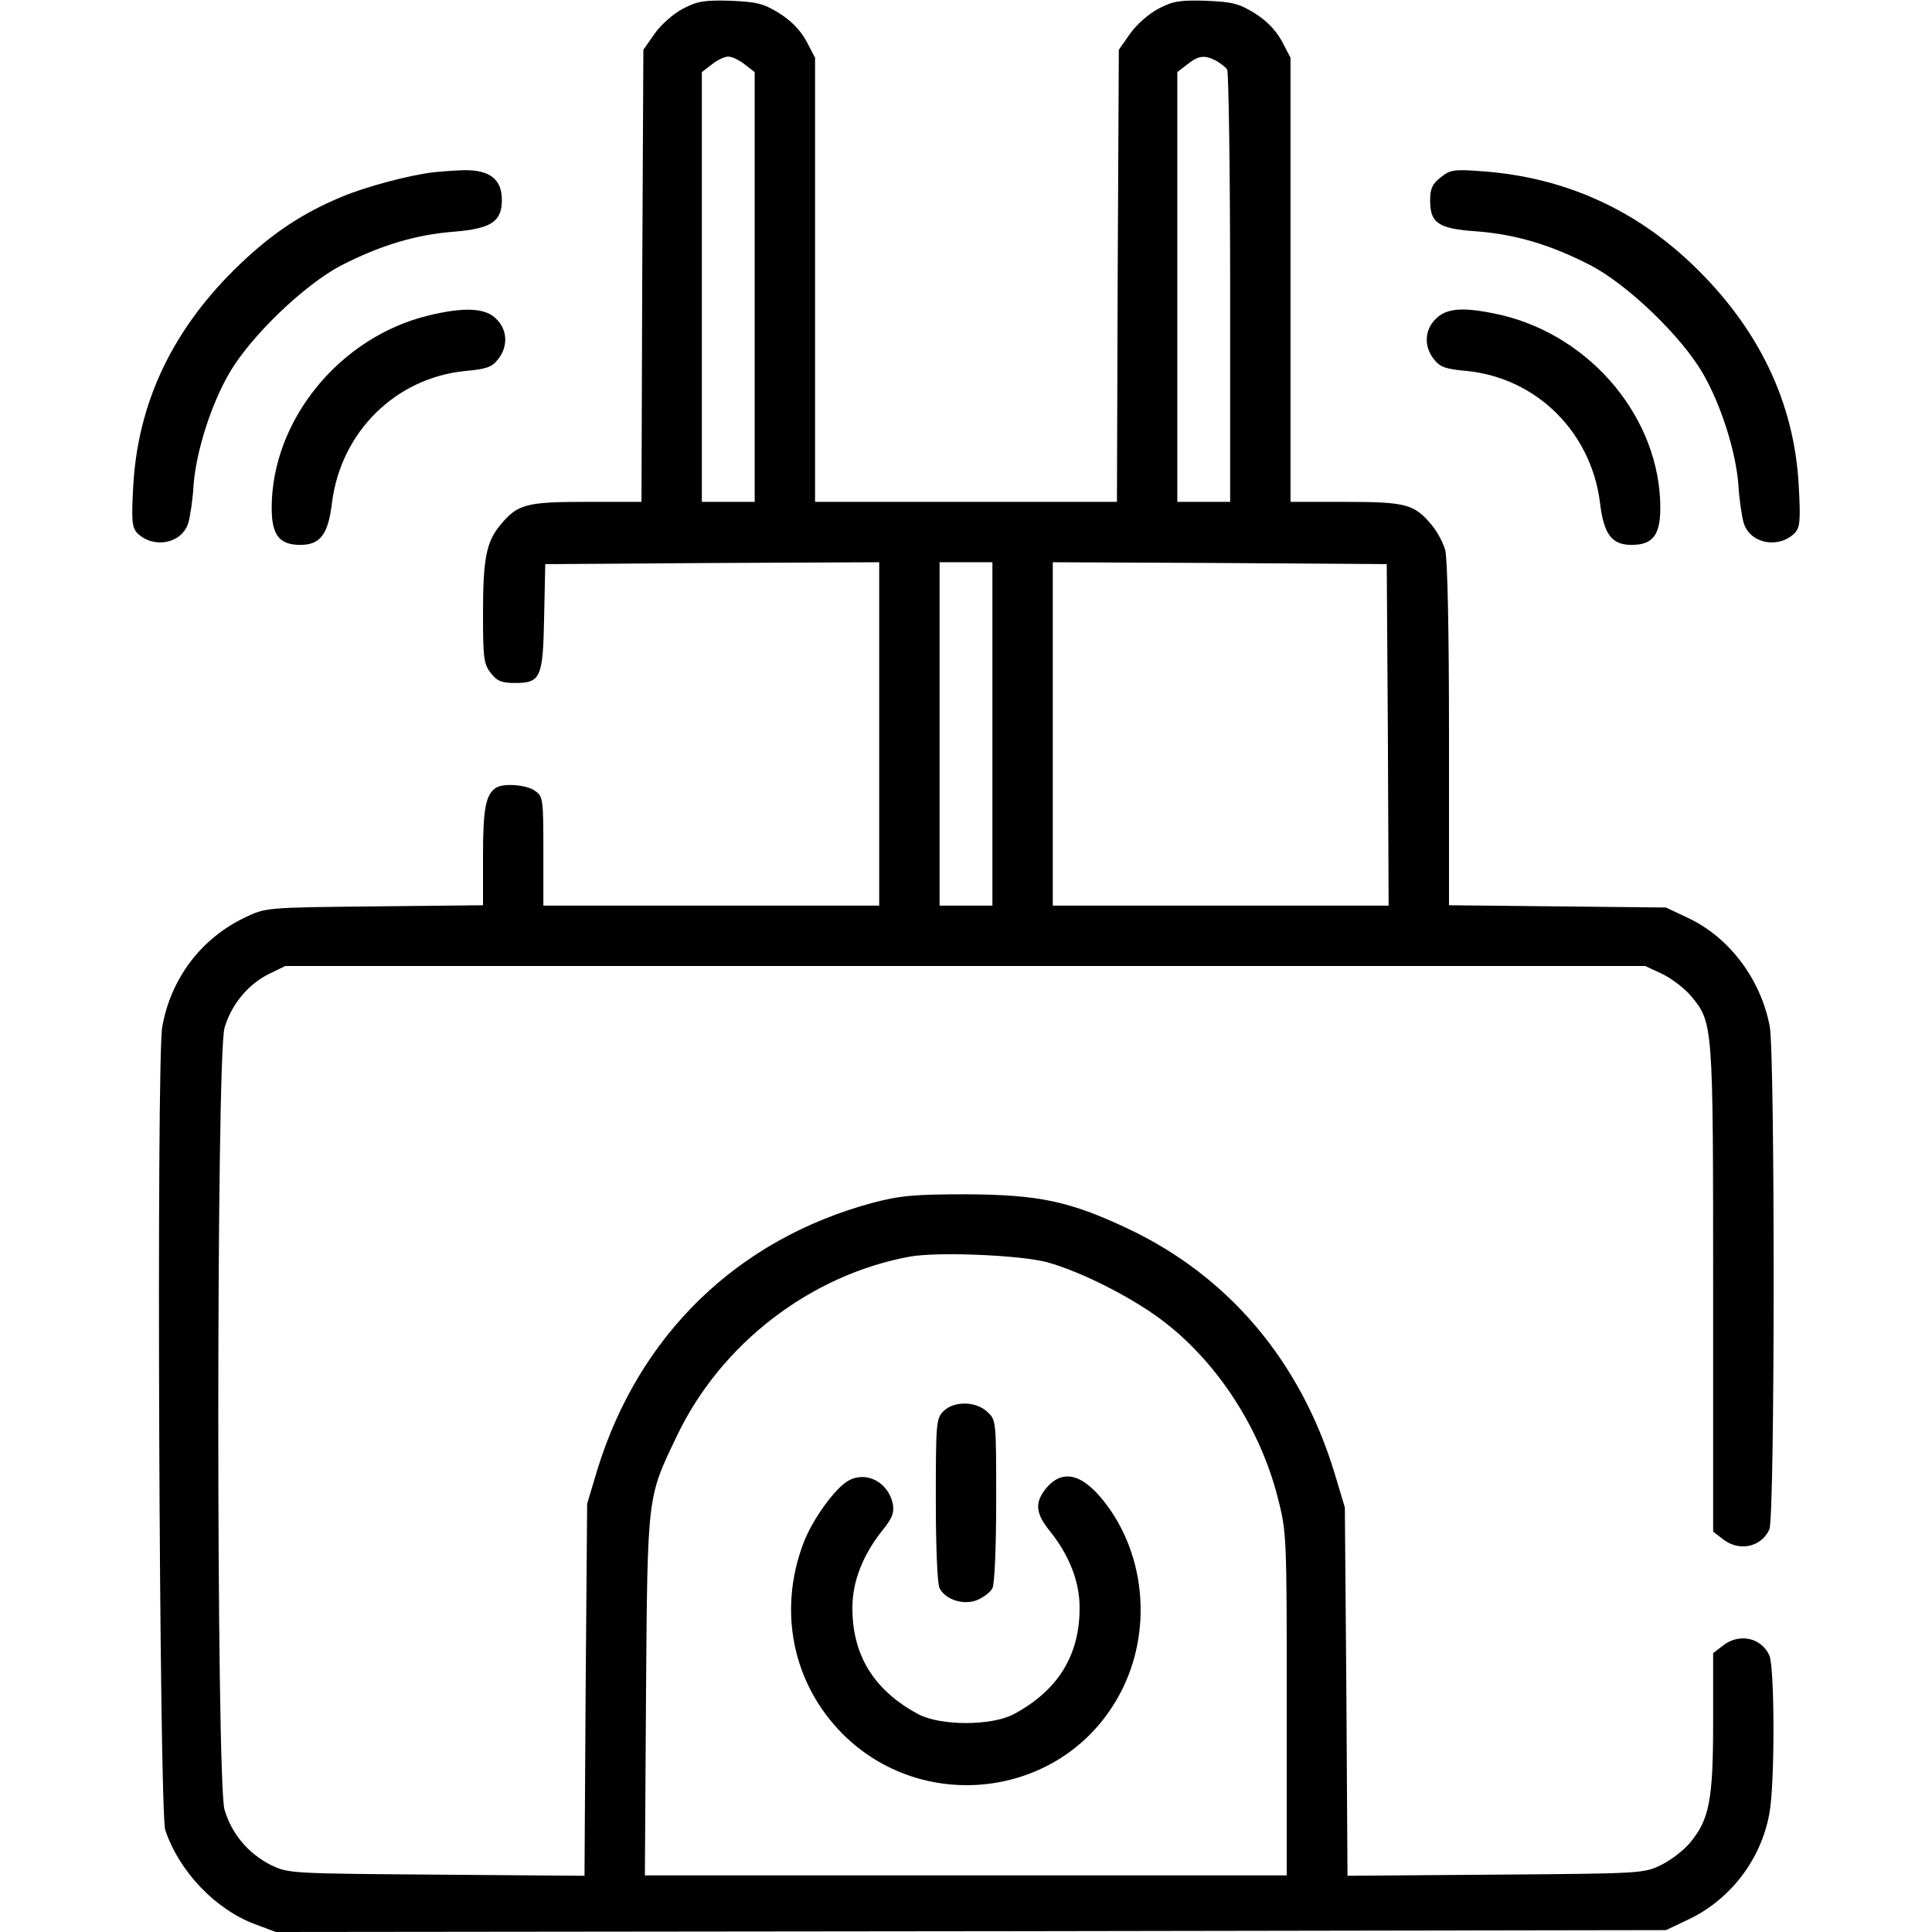 <?xml version="1.0" standalone="no"?>
<!DOCTYPE svg PUBLIC "-//W3C//DTD SVG 20010904//EN"
 "http://www.w3.org/TR/2001/REC-SVG-20010904/DTD/svg10.dtd">
<svg version="1.0" xmlns="http://www.w3.org/2000/svg"
 width="512pt" height="512pt" viewBox="0 0 512 512"
 preserveAspectRatio="xMidYMid meet">
<g transform="translate(0,512) scale(0.1,-0.1)"
fill="#000000" stroke="none">
<path d="M1810 5097 c-25 -13 -58 -42 -75 -66 l-30 -43 -3 -599 -2 -599 -146
0 c-159 0 -182 -6 -227 -60 -38 -45 -47 -89 -47 -236 0 -118 2 -134 21 -158
16 -21 29 -26 63 -26 69 0 75 13 78 175 l3 140 443 3 442 2 0 -455 0 -455
-445 0 -445 0 0 144 c0 138 -1 146 -22 160 -23 17 -85 21 -104 8 -27 -18 -34
-56 -34 -181 l0 -130 -287 -3 c-287 -3 -288 -3 -343 -29 -116 -55 -197 -161
-220 -290 -16 -85 -8 -2083 8 -2129 37 -110 133 -210 237 -249 l56 -21 1842 2
1842 3 57 27 c112 52 195 159 217 282 15 79 14 388 0 419 -21 47 -80 60 -123
26 l-26 -20 0 -183 c0 -205 -10 -257 -60 -318 -16 -20 -51 -47 -77 -60 -47
-23 -52 -23 -440 -26 l-392 -3 -3 488 -4 488 -27 90 c-90 297 -281 523 -548
649 -155 73 -236 90 -429 91 -141 0 -177 -4 -249 -23 -358 -97 -618 -350 -728
-707 l-27 -90 -4 -493 -3 -493 -392 3 c-388 3 -393 3 -440 26 -59 30 -103 82
-122 146 -22 74 -22 1998 0 2072 18 62 63 116 118 143 l43 21 1802 0 1802 0
45 -21 c25 -12 59 -38 76 -58 59 -71 59 -72 59 -777 l0 -643 26 -20 c43 -34
102 -21 123 26 15 32 15 1257 1 1333 -24 126 -108 237 -218 288 l-57 27 -287
3 -288 3 0 452 c0 280 -4 466 -10 489 -6 21 -22 51 -37 68 -45 54 -68 60 -228
60 l-145 0 0 588 0 589 -23 44 c-16 29 -40 54 -72 74 -42 26 -60 30 -129 33
-69 2 -88 -1 -126 -21 -25 -13 -58 -42 -75 -66 l-30 -43 -3 -599 -2 -599 -400
0 -400 0 0 588 0 589 -23 44 c-16 29 -40 54 -72 74 -42 26 -60 30 -129 33 -69
2 -88 -1 -126 -21z m164 -148 l26 -20 0 -570 0 -569 -70 0 -70 0 0 569 0 570
26 20 c15 12 34 21 44 21 10 0 29 -9 44 -21z m1249 10 c12 -7 25 -17 29 -23 4
-6 8 -266 8 -578 l0 -568 -70 0 -70 0 0 569 0 570 26 20 c30 24 46 26 77 10z
m-593 -1784 l0 -455 -70 0 -70 0 0 455 0 455 70 0 70 0 0 -455z m1048 -2 l2
-453 -445 0 -445 0 0 455 0 455 443 -2 442 -3 3 -452z m-903 -1398 c91 -25
233 -97 314 -161 141 -110 251 -282 297 -462 24 -93 24 -103 24 -548 l0 -454
-850 0 -851 0 3 478 c4 536 3 522 82 687 117 245 355 427 618 475 75 13 291 4
363 -15z"/>
<path d="M2500 1380 c-19 -19 -20 -33 -20 -236 0 -119 4 -223 10 -233 16 -31
65 -46 100 -31 17 7 35 21 40 31 6 10 10 114 10 232 0 210 0 214 -23 235 -30
29 -89 30 -117 2z"/>
<path d="M2250 1197 c-35 -18 -97 -103 -121 -167 -68 -180 -28 -373 105 -506
208 -207 558 -171 715 75 104 161 97 378 -14 530 -64 87 -120 101 -165 44 -28
-36 -25 -64 11 -109 52 -64 80 -135 80 -203 1 -127 -57 -221 -175 -284 -59
-31 -193 -31 -252 0 -118 63 -176 157 -175 284 0 68 28 139 80 204 26 32 31
46 27 70 -12 56 -68 87 -116 62z"/>
<path d="M1145 4663 c-63 -8 -173 -37 -238 -64 -104 -43 -184 -96 -271 -179
-177 -169 -271 -365 -283 -590 -5 -91 -3 -108 11 -123 43 -42 118 -28 135 27
5 17 12 63 14 101 7 89 46 212 94 295 57 99 200 236 298 287 104 53 196 81
298 89 99 8 127 27 127 84 0 55 -32 80 -101 79 -30 -1 -67 -4 -84 -6z"/>
<path d="M3818 4650 c-22 -17 -28 -30 -28 -61 0 -60 21 -75 122 -82 105 -8
198 -36 303 -90 98 -51 241 -188 298 -287 48 -83 87 -206 94 -295 2 -38 9 -84
14 -101 17 -55 92 -69 135 -27 14 15 16 32 11 123 -11 222 -106 421 -283 590
-154 147 -340 230 -554 246 -78 6 -87 4 -112 -16z"/>
<path d="M1136 4284 c-236 -57 -416 -278 -416 -510 0 -72 20 -98 76 -98 53 0
74 28 84 113 24 187 169 330 354 348 55 5 70 10 86 31 27 34 25 78 -5 107 -28
29 -84 32 -179 9z"/>
<path d="M3805 4275 c-30 -29 -32 -73 -5 -107 16 -21 31 -26 86 -31 185 -18
330 -161 354 -348 10 -85 31 -113 84 -113 56 0 76 26 76 98 0 235 -181 454
-421 511 -97 22 -145 20 -174 -10z"/>
</g>
</svg>
